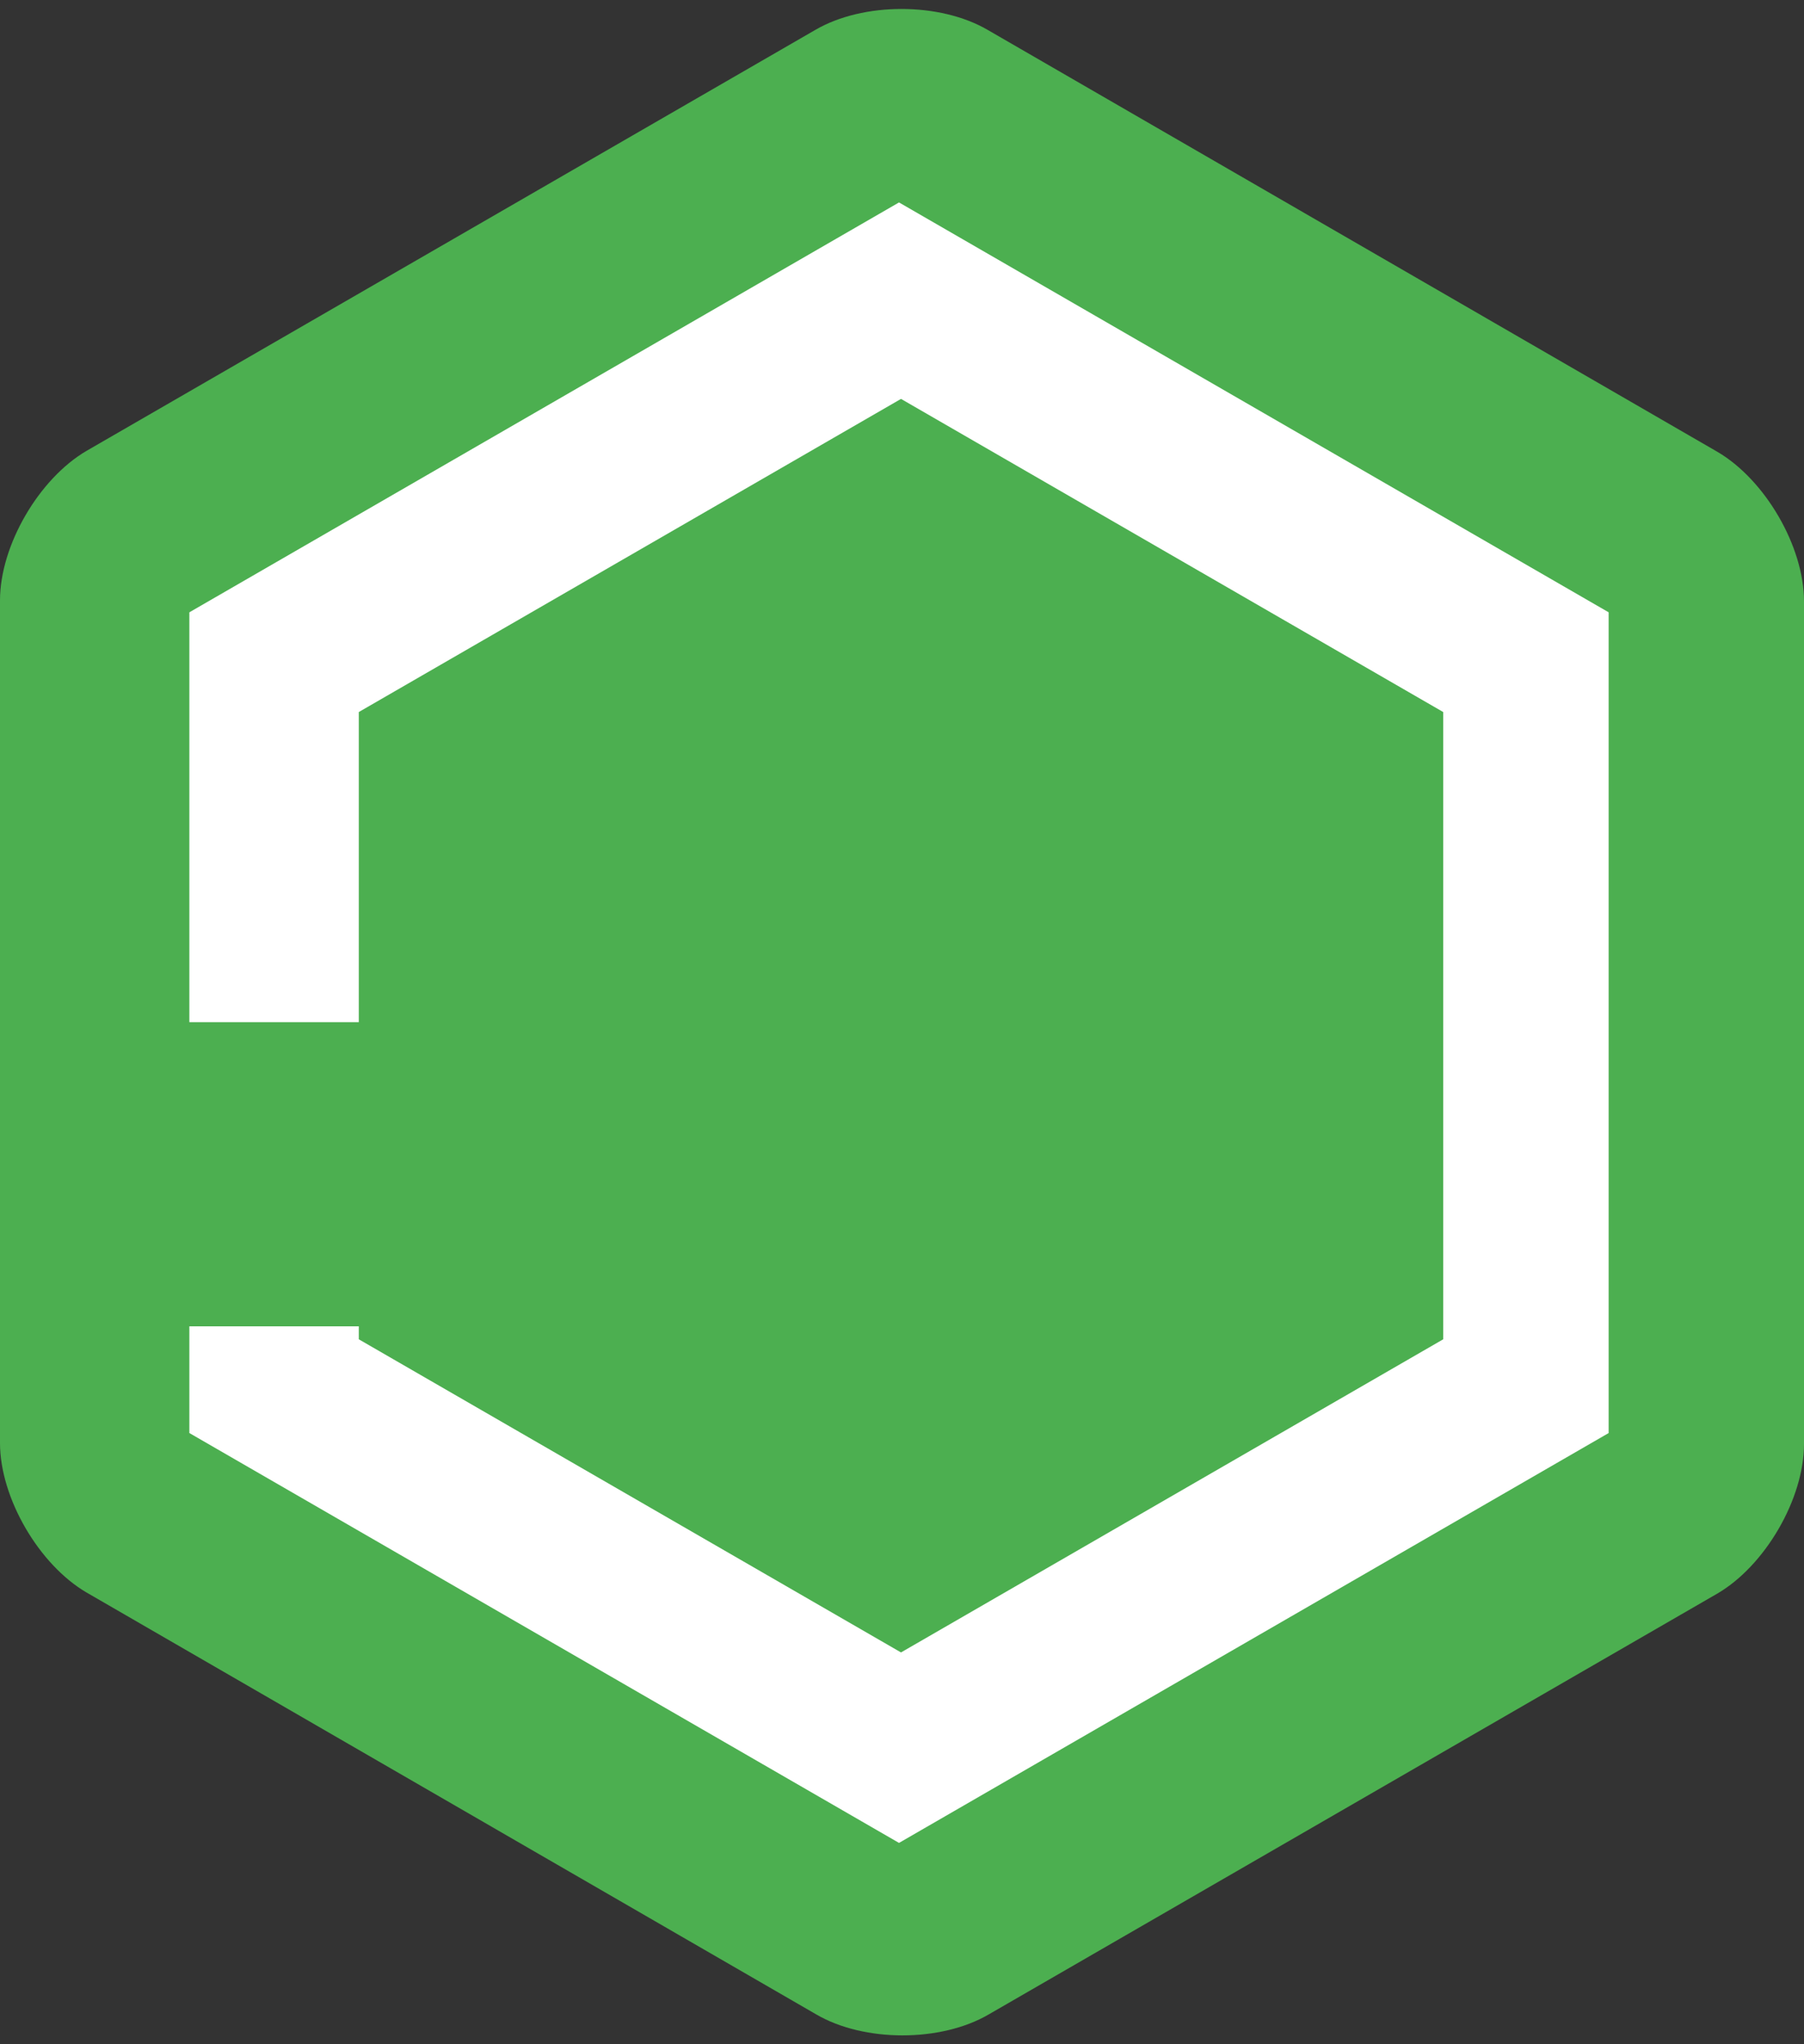 <?xml version="1.0" encoding="utf-8"?>
<!-- Generator: Adobe Illustrator 19.2.1, SVG Export Plug-In . SVG Version: 6.00 Build 0)  -->
<svg version="1.1" id="Layer_1" xmlns="http://www.w3.org/2000/svg" xmlns:xlink="http://www.w3.org/1999/xlink" x="0px" y="0px"
	 viewBox="0 0 181 205" style="enable-background:new 0 0 181 205;" xml:space="preserve">
<rect x="0" y="0" width="181" height="205" fill="#333333" stroke="none"/>
<style type="text/css">
	.st0{fill:#4CAF50;}
	.st1{fill:#FFFFFF;}
</style>
<title>Group</title>
<desc>Created with Sketch.</desc>
<g id="Page-1">
	<g id="Group" transform="translate(0, -2)">
		<path id="Polygon-1" class="st0" d="M81.8,5c4.8-2.8,12.5-2.8,17.3,0l73.2,42.3c4.8,2.8,8.7,9.5,8.7,15v84.5
			c0,5.5-3.9,12.2-8.7,15L99.2,204c-4.8,2.8-12.5,2.8-17.3,0L8.7,161.7c-4.8-2.8-8.7-9.5-8.7-15V62.2c0-5.5,3.9-12.2,8.7-15L81.8,5z
			"/>
		<polygon class="st1" points="90.2,22.3 19,63.4 19,104.5 36,104.5 36,73.4 90.4,42 144.8,73.4 144.8,136.3 90.4,167.7 36,136.3 
			36,135 19,135 19,145.7 90.2,186.8 161.4,145.7 161.4,63.4 		"/>
	</g>
</g>
</svg>

